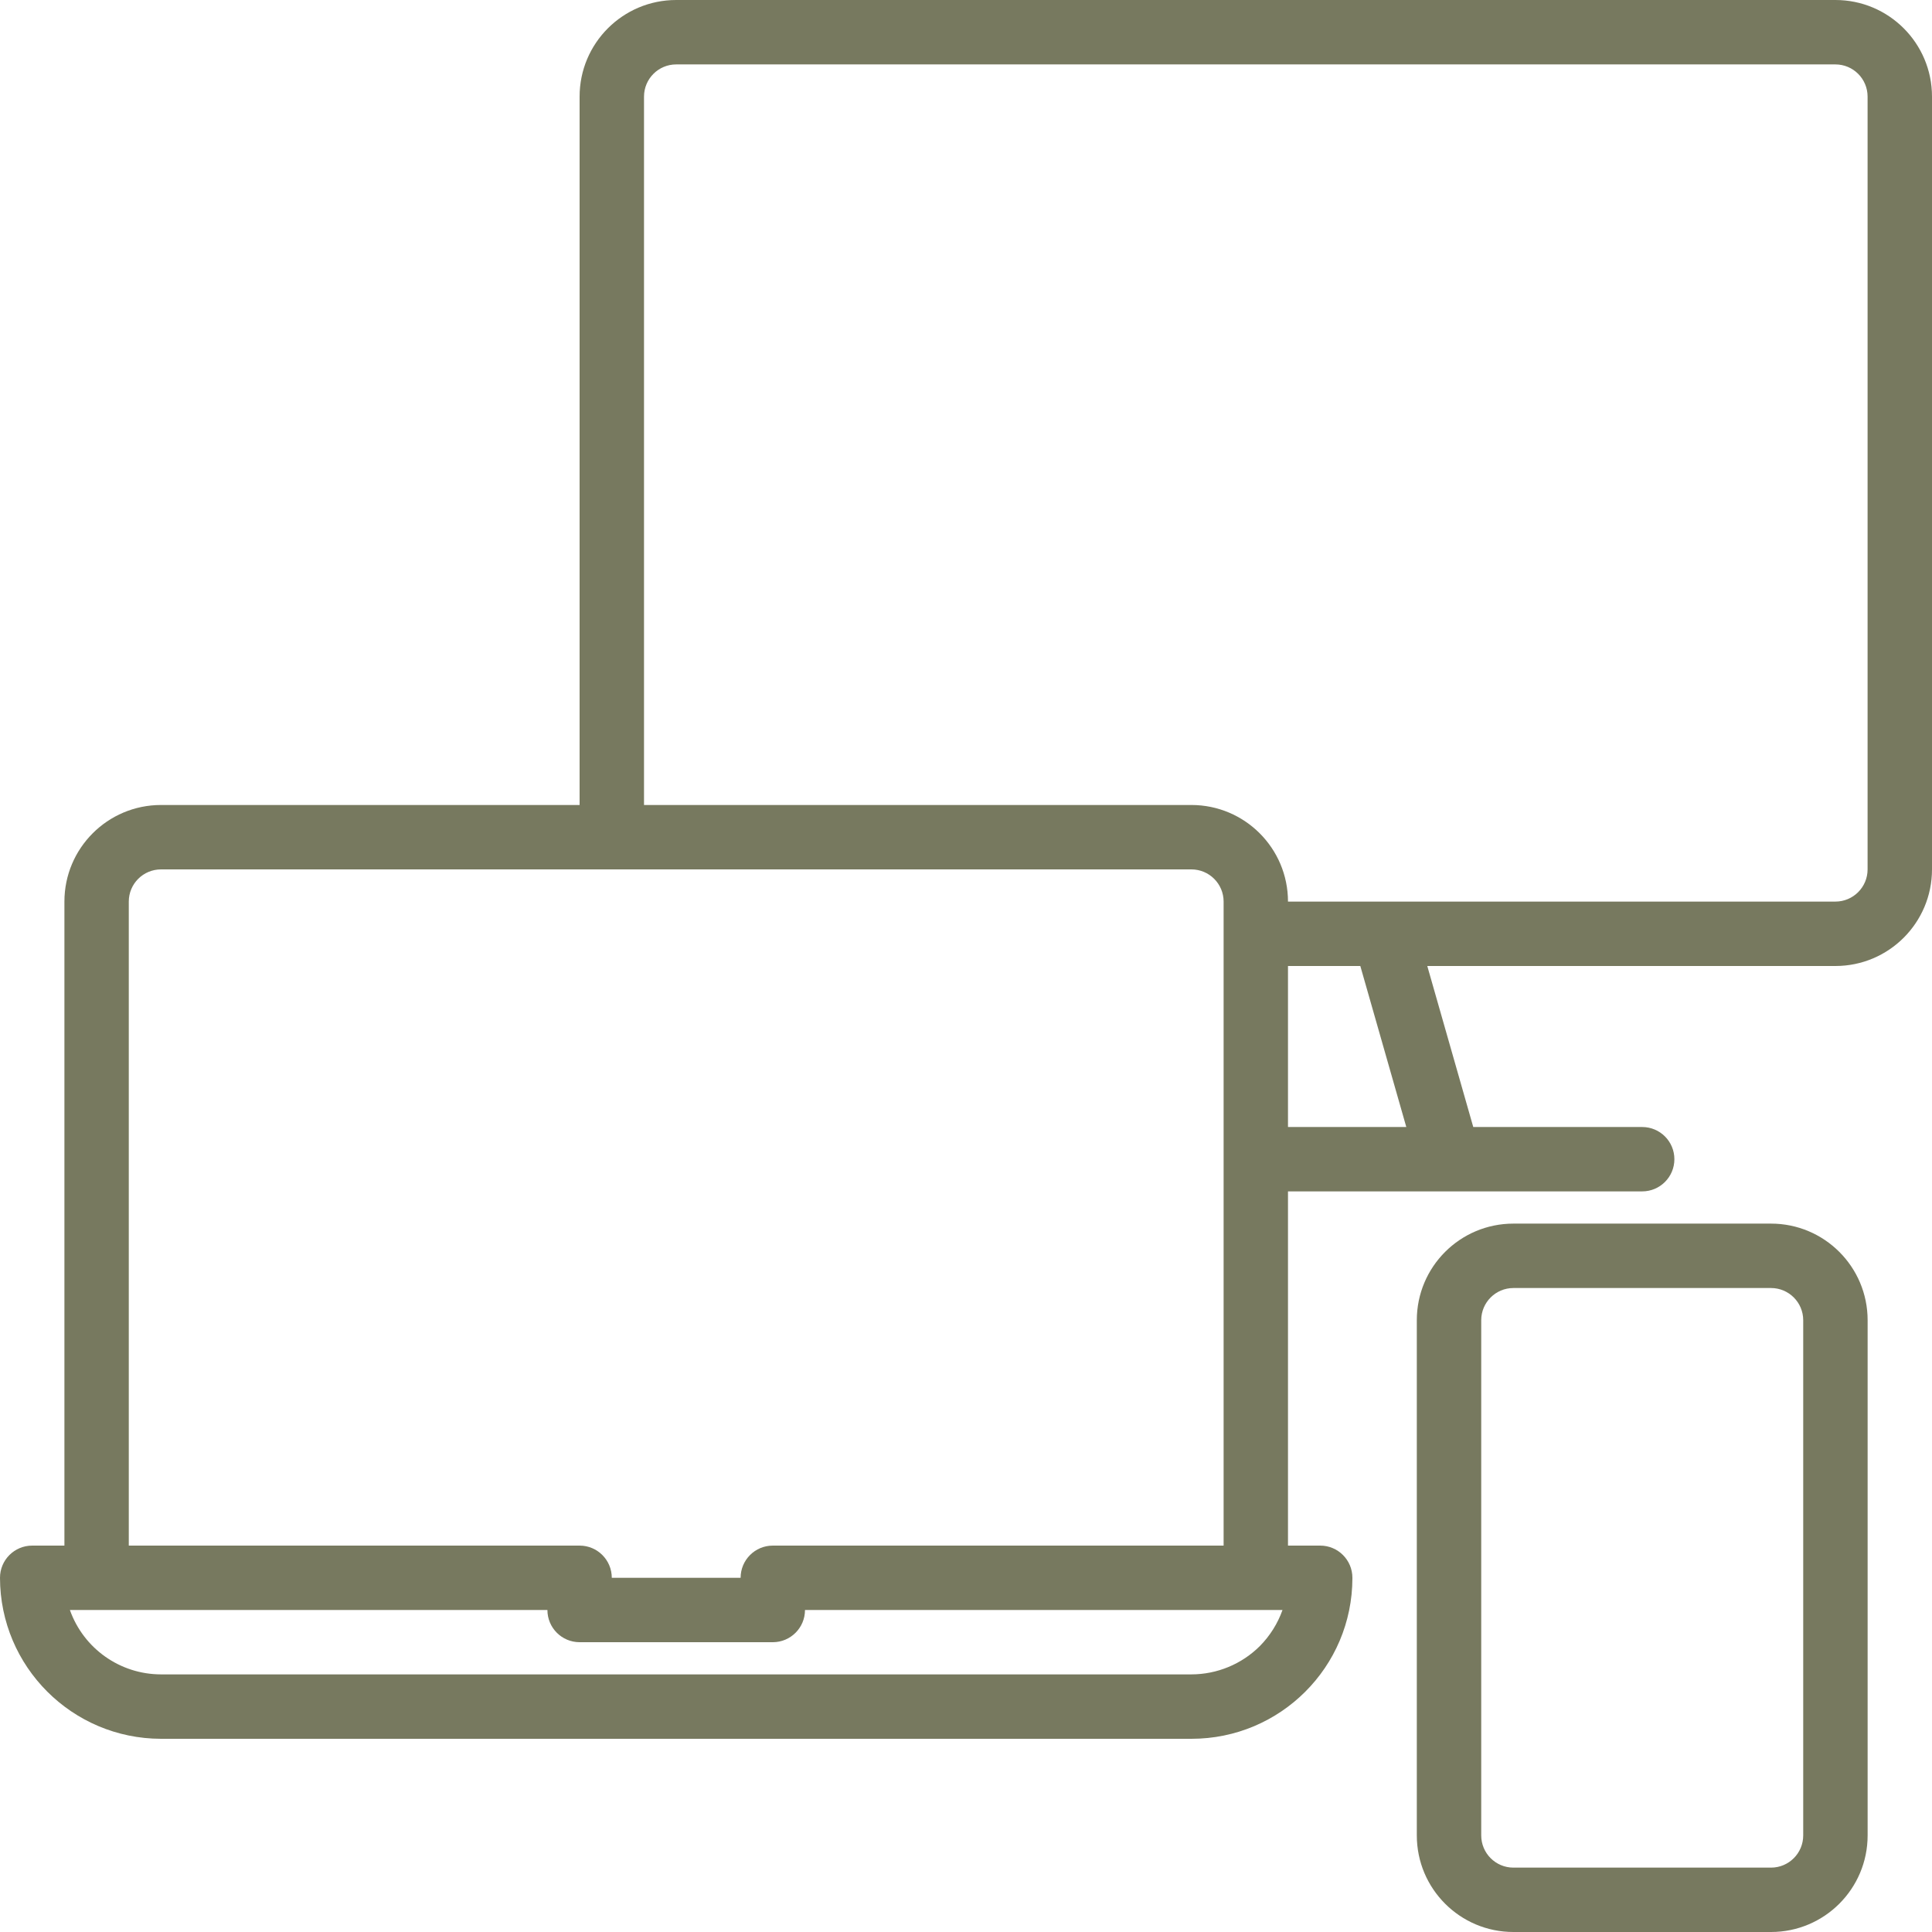 <svg width="50" height="50" viewBox="0 0 50 50" fill="none" xmlns="http://www.w3.org/2000/svg">
<g clip-path="url(#clip0_537_8181)">
<path d="M47.5 0H17.5C16.119 0 15 1.119 15 2.5V20.833H4.167C2.786 20.833 1.667 21.953 1.667 23.333V40H0.833C0.373 40 0 40.373 0 40.833C0.003 43.133 1.867 44.997 4.167 45H30.833C33.132 45.002 34.998 43.141 35 40.842C35 40.839 35 40.836 35 40.833C35 40.373 34.627 40 34.167 40H33.333V30.833H42.5C42.96 30.833 43.333 30.46 43.333 30C43.333 29.54 42.96 29.167 42.5 29.167H38.128L36.938 25H47.5C48.881 25 50 23.881 50 22.5V2.5C50 1.119 48.881 0 47.5 0ZM32.607 42.598C32.136 43.068 31.498 43.332 30.833 43.333H4.167C3.107 43.332 2.164 42.665 1.809 41.667H14.167C14.167 42.127 14.54 42.5 15 42.5H20C20.46 42.5 20.833 42.127 20.833 41.667H33.191C33.067 42.016 32.867 42.334 32.607 42.598ZM20 40C19.54 40 19.167 40.373 19.167 40.833H15.833C15.833 40.373 15.46 40 15 40H3.333V23.333C3.333 22.873 3.706 22.5 4.167 22.5H30.833C31.294 22.5 31.667 22.873 31.667 23.333V40H20ZM36.395 29.167H33.333V25H35.205L36.395 29.167ZM48.333 22.5C48.333 22.96 47.96 23.333 47.5 23.333H33.333C33.333 21.953 32.214 20.833 30.833 20.833H16.667V2.5C16.667 2.04 17.04 1.667 17.5 1.667H47.5C47.96 1.667 48.333 2.04 48.333 2.5V22.5Z" fill="#77795F"/>
<path d="M45.834 31.667H39.167C37.786 31.667 36.667 32.786 36.667 34.167V47.5C36.667 48.881 37.786 50 39.167 50H45.834C47.214 50 48.334 48.881 48.334 47.5V34.167C48.334 32.786 47.214 31.667 45.834 31.667ZM46.667 47.5C46.667 47.961 46.294 48.334 45.834 48.334H39.167C38.707 48.334 38.334 47.961 38.334 47.5V34.167C38.334 33.707 38.707 33.334 39.167 33.334H45.834C46.294 33.334 46.667 33.707 46.667 34.167V47.5Z" fill="#77795F"/>
</g>
<defs>
<clipPath id="clip0_537_8181">
<rect width="50" height="50" fill="white"/>
</clipPath>
</defs>
</svg>
